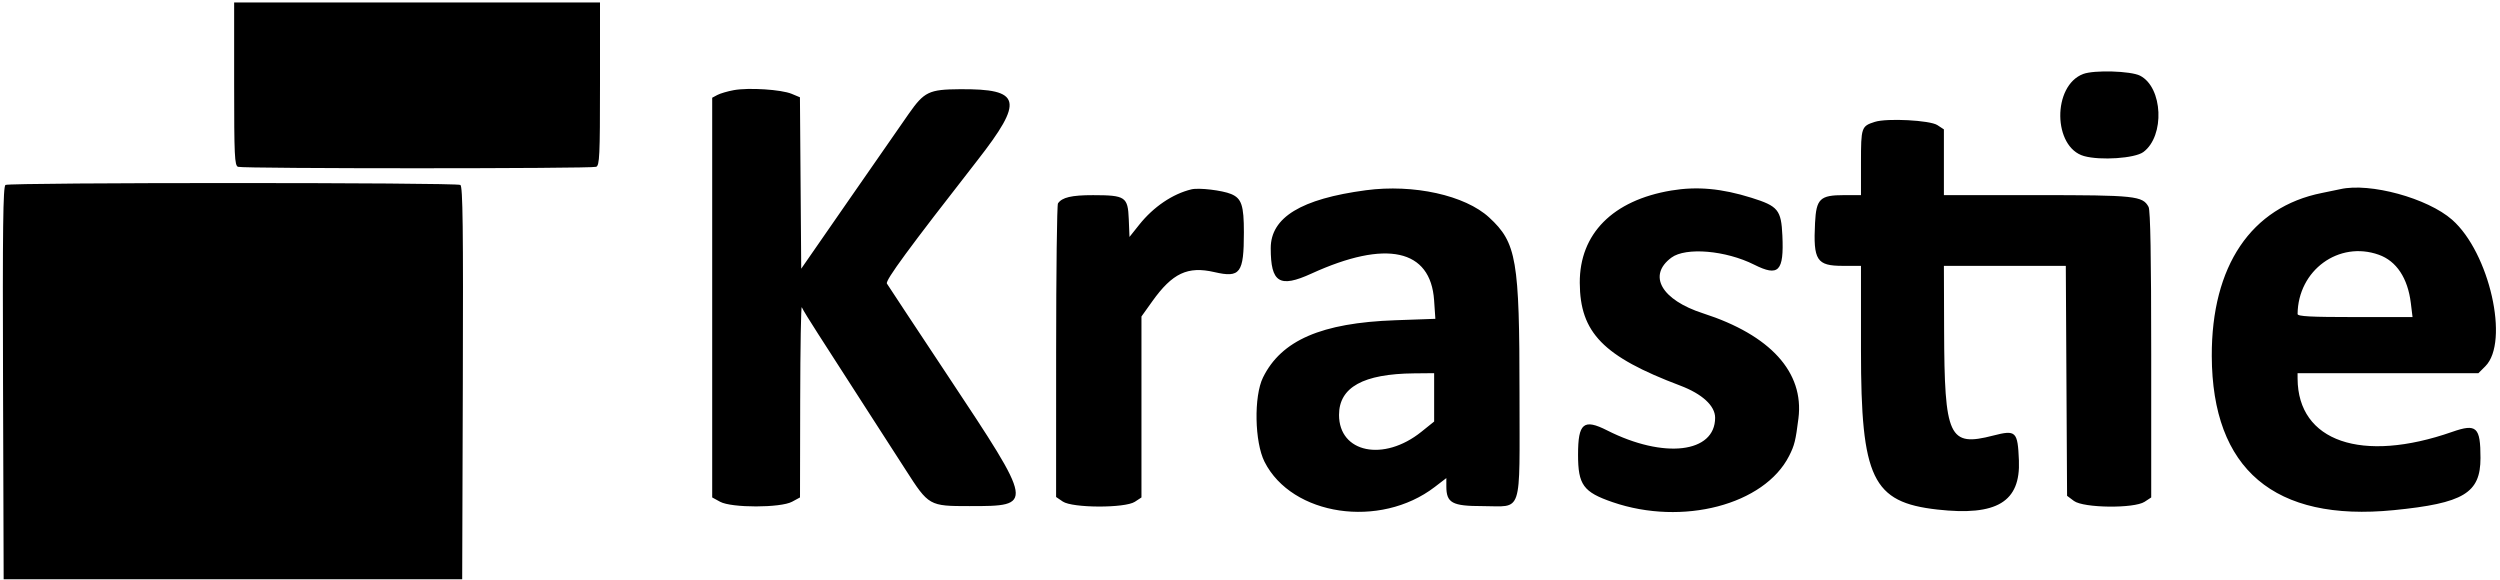 <svg id="svg" xmlns="http://www.w3.org/2000/svg" xmlns:xlink="http://www.w3.org/1999/xlink" width="400" height="92.878" viewBox="0, 0, 400,92.878"><g id="svgg"><path id="path0" d="M37.463 13.422 C 37.463 24.945,37.535 26.481,38.081 26.690 C 38.887 26.999,94.576 26.999,95.383 26.690 C 95.929 26.481,96.000 24.945,96.000 13.422 L 96.000 0.390 66.732 0.390 L 37.463 0.390 37.463 13.422 M333.316 11.835 C 328.351 13.701,328.449 23.572,333.446 24.971 C 336.076 25.707,341.575 25.334,342.936 24.327 C 346.407 21.758,346.068 13.968,342.404 12.106 C 340.916 11.350,335.070 11.176,333.316 11.835 M117.413 14.422 C 116.420 14.603,115.235 14.950,114.779 15.194 L 113.951 15.637 113.951 47.613 L 113.951 79.590 115.220 80.283 C 117.041 81.278,124.892 81.274,126.732 80.277 L 128.000 79.590 128.031 64.088 C 128.048 55.561,128.164 48.846,128.289 49.164 C 128.414 49.482,129.598 51.414,130.920 53.457 C 132.242 55.499,134.365 58.799,135.638 60.790 C 136.910 62.781,138.832 65.766,139.908 67.424 C 140.985 69.082,143.235 72.574,144.910 75.183 C 148.606 80.943,148.664 80.976,155.122 80.976 C 165.494 80.976,165.498 81.000,151.705 60.203 C 146.470 52.311,142.060 45.638,141.905 45.374 C 141.617 44.884,145.385 39.753,156.341 25.715 C 163.886 16.049,163.437 14.199,153.561 14.273 C 148.632 14.310,147.874 14.676,145.386 18.226 C 144.302 19.772,139.990 25.977,135.805 32.016 L 128.195 42.994 128.093 29.280 L 127.990 15.566 126.672 15.015 C 125.014 14.322,119.794 13.988,117.413 14.422 M299.975 19.498 C 297.818 20.186,297.756 20.367,297.756 25.999 L 297.756 31.220 295.068 31.220 C 291.201 31.220,290.602 31.791,290.406 35.668 C 290.103 41.661,290.671 42.537,294.857 42.537 L 297.756 42.537 297.756 56.099 C 297.756 76.569,299.580 80.363,309.980 81.529 C 319.502 82.597,323.304 80.300,323.025 73.649 C 322.830 69.008,322.562 68.751,318.905 69.693 C 311.813 71.521,311.113 70.012,311.057 52.780 L 311.024 42.537 320.777 42.537 L 330.529 42.537 330.630 60.934 L 330.732 79.331 331.833 80.153 C 333.358 81.292,341.458 81.385,343.139 80.284 L 344.195 79.592 344.195 56.746 C 344.195 41.127,344.062 33.651,343.773 33.112 C 342.827 31.344,341.649 31.220,325.866 31.220 L 311.024 31.220 311.024 25.960 L 311.024 20.701 309.980 20.016 C 308.790 19.237,301.909 18.880,299.975 19.498 M0.876 29.591 C 0.488 29.838,0.406 36.439,0.485 61.293 L 0.585 92.683 37.268 92.683 L 73.951 92.683 74.051 61.293 C 74.130 36.439,74.049 29.838,73.661 29.591 C 73.020 29.185,1.516 29.185,0.876 29.591 M190.634 30.295 C 187.618 31.021,184.551 33.098,182.278 35.953 L 180.718 37.911 180.603 35.063 C 180.459 31.492,180.074 31.233,174.901 31.225 C 171.453 31.220,169.920 31.580,169.274 32.546 C 169.117 32.782,168.985 43.448,168.982 56.248 L 168.976 79.520 170.049 80.248 C 171.593 81.295,179.995 81.321,181.578 80.284 L 182.634 79.592 182.634 65.114 L 182.634 50.636 184.361 48.216 C 187.584 43.699,190.027 42.549,194.302 43.537 C 198.442 44.493,199.018 43.718,199.022 37.196 C 199.025 32.864,198.651 31.739,196.978 31.044 C 195.548 30.449,191.821 30.009,190.634 30.295 M218.537 30.439 C 208.178 31.821,203.317 34.782,203.317 39.709 C 203.317 45.239,204.717 46.113,209.834 43.773 C 221.794 38.306,228.897 39.851,229.456 48.042 L 229.659 51.011 223.220 51.240 C 211.442 51.659,205.012 54.445,202.080 60.398 C 200.596 63.412,200.731 70.742,202.329 73.895 C 206.716 82.555,220.804 84.634,229.561 77.915 L 231.415 76.493 231.415 77.813 C 231.415 80.472,232.336 80.976,237.194 80.976 C 243.720 80.976,243.122 82.783,243.121 63.061 C 243.121 41.541,242.657 38.841,238.267 34.795 C 234.415 31.244,226.161 29.422,218.537 30.439 M267.410 30.482 C 258.048 32.042,252.726 37.408,252.764 45.250 C 252.802 53.238,256.516 57.039,268.830 61.694 C 272.351 63.024,274.420 64.928,274.420 66.839 C 274.420 72.497,266.211 73.459,257.144 68.865 C 253.377 66.955,252.488 67.696,252.488 72.748 C 252.488 77.580,253.325 78.732,258.011 80.344 C 269.204 84.195,282.297 80.765,286.260 72.944 C 287.119 71.250,287.304 70.501,287.752 66.927 C 288.674 59.565,283.267 53.612,272.499 50.136 C 265.810 47.977,263.584 44.063,267.427 41.218 C 269.725 39.517,276.120 40.062,280.668 42.346 C 284.585 44.314,285.443 43.430,285.181 37.699 C 284.993 33.582,284.500 32.980,280.221 31.640 C 275.459 30.149,271.538 29.794,267.410 30.482 M374.439 30.268 C 374.010 30.366,372.693 30.639,371.512 30.874 C 360.188 33.129,353.833 42.540,353.884 56.976 C 353.949 75.095,363.899 83.519,382.997 81.625 C 394.190 80.515,396.878 78.898,396.878 73.279 C 396.878 68.311,396.254 67.735,392.354 69.099 C 377.880 74.162,367.667 70.648,367.614 60.585 L 367.610 59.707 382.079 59.707 L 396.548 59.707 397.655 58.600 C 401.548 54.707,398.309 40.413,392.344 35.163 C 388.415 31.704,379.191 29.183,374.439 30.268 M380.611 40.761 C 383.436 41.768,385.246 44.499,385.733 48.488 L 386.007 50.732 376.809 50.732 C 369.707 50.732,367.611 50.620,367.614 50.244 C 367.681 43.240,374.209 38.477,380.611 40.761 M229.463 63.577 L 229.463 67.446 227.415 69.091 C 221.393 73.926,214.240 72.454,214.245 66.381 C 214.249 61.960,218.119 59.817,226.244 59.738 L 229.463 59.707 229.463 63.577 " stroke="none" fill="#000000" fill-rule="evenodd"></path></g></svg>